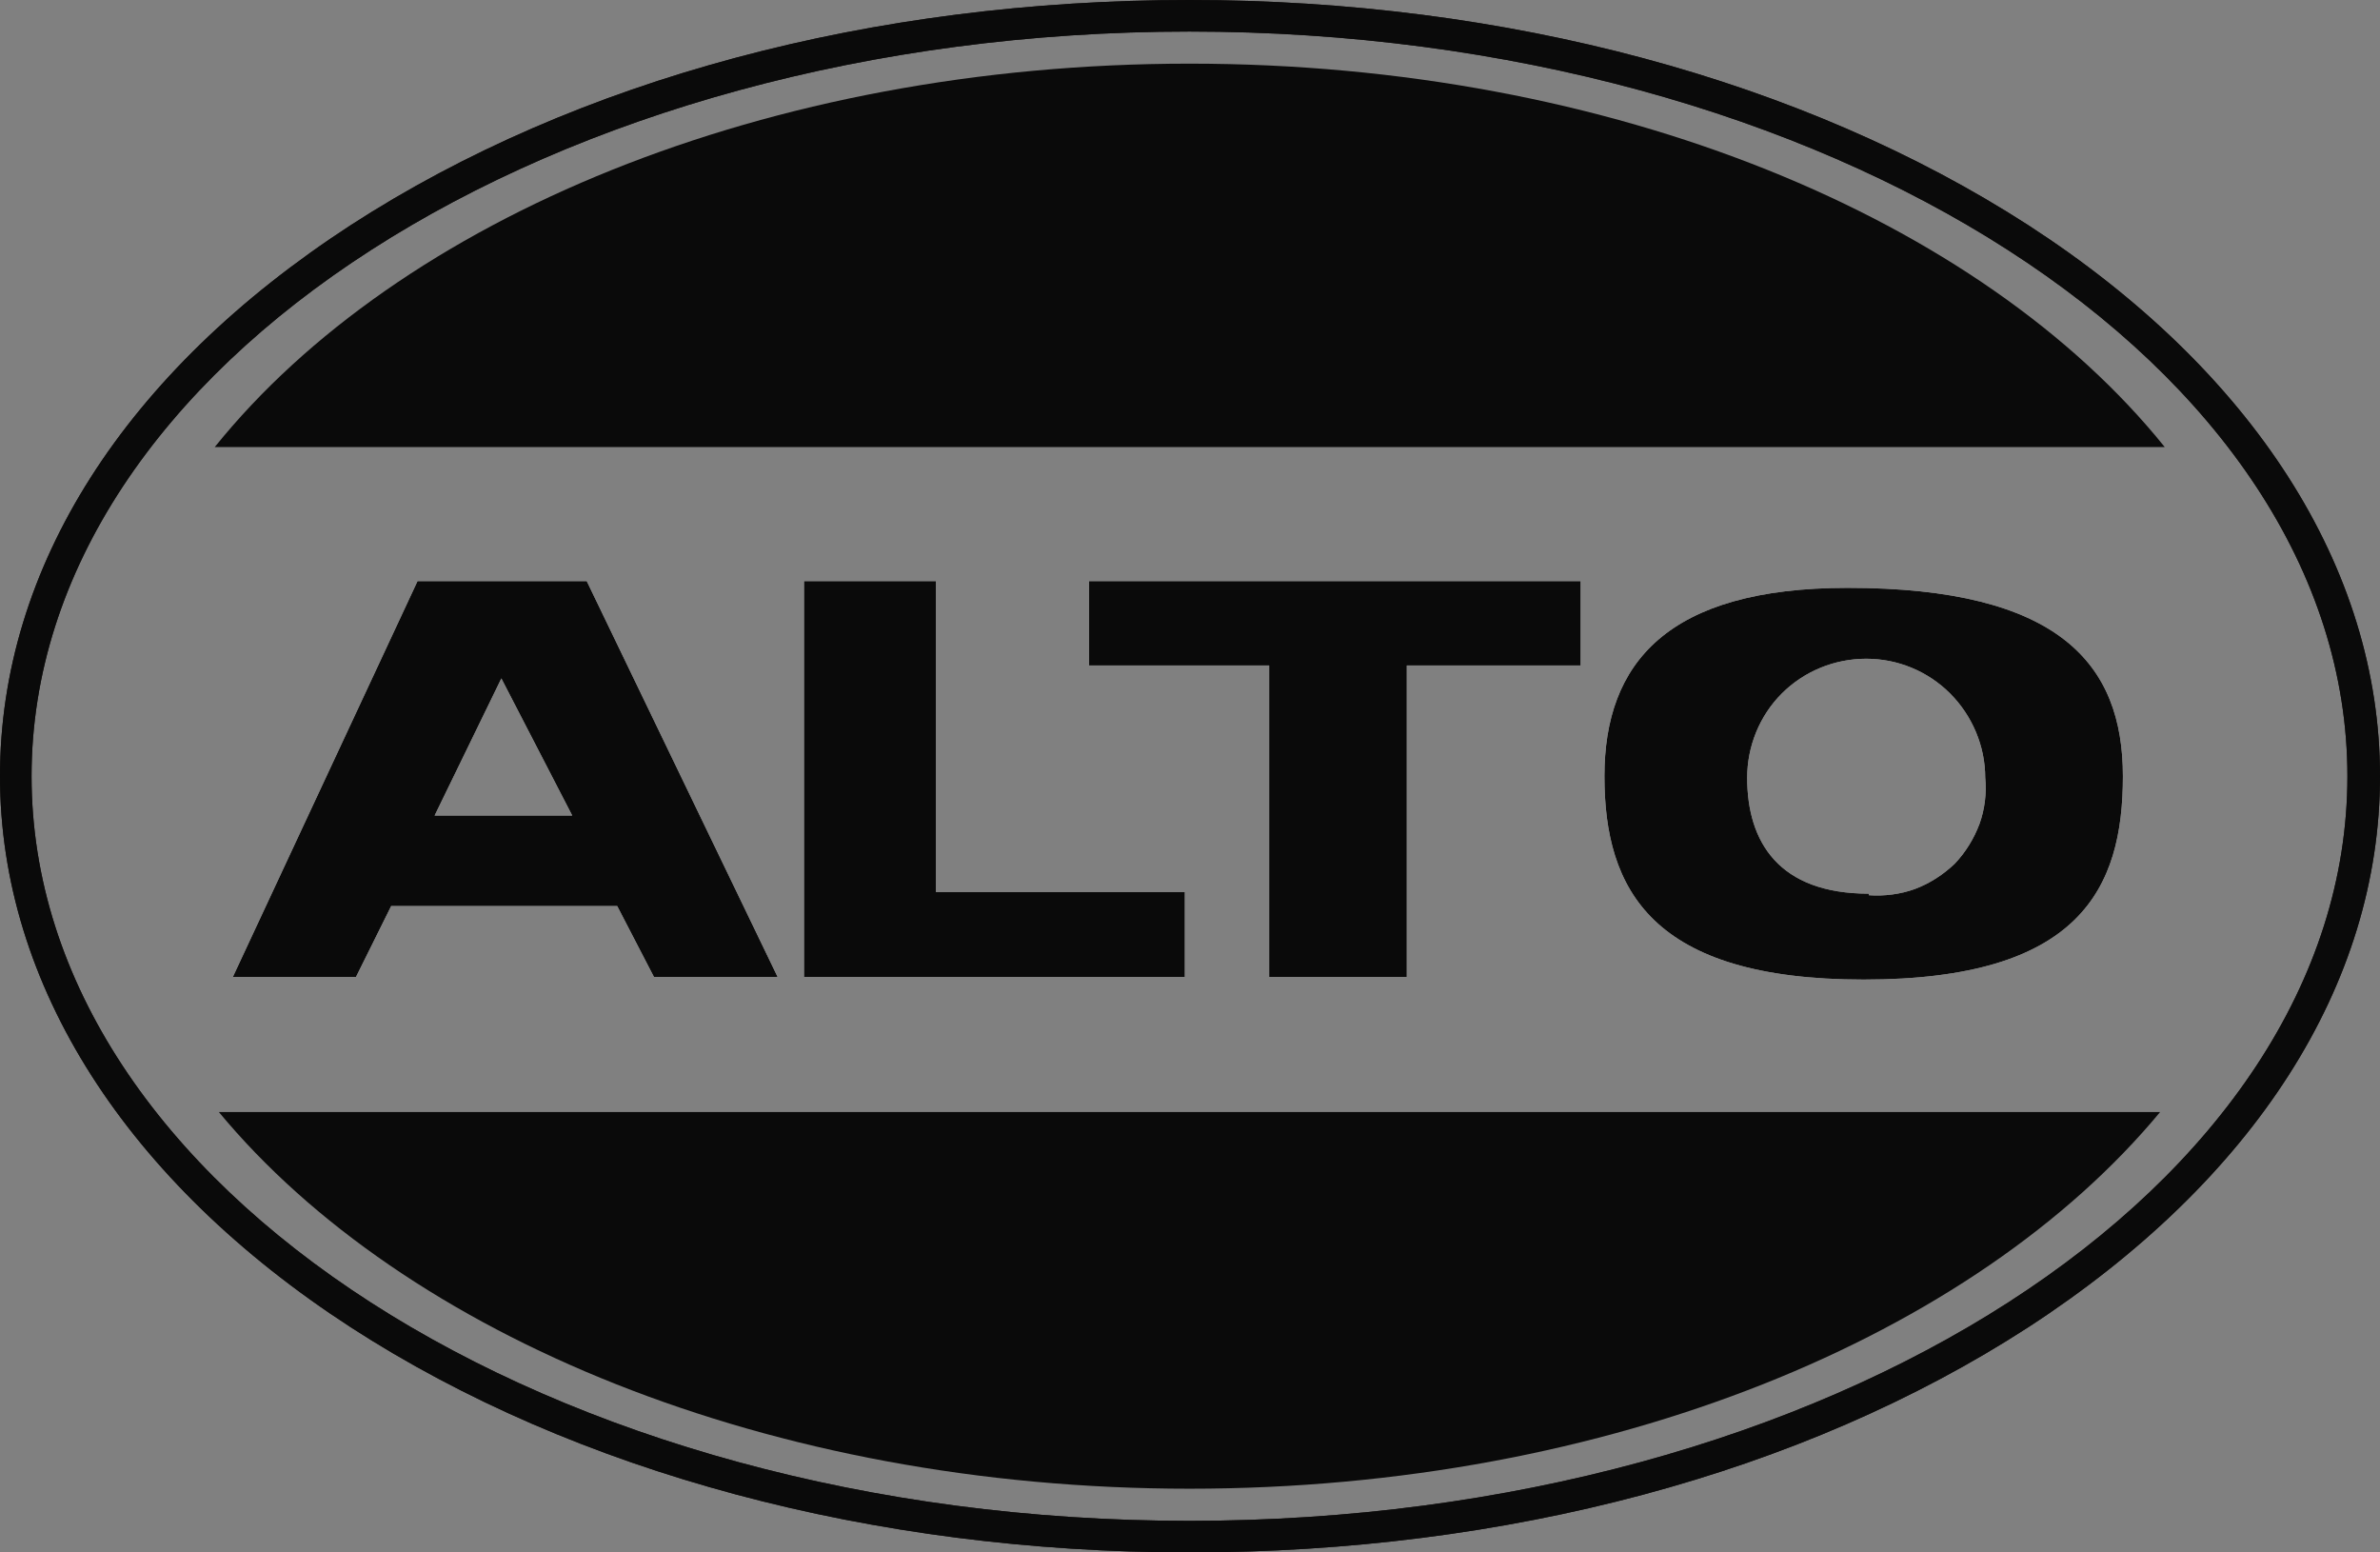 <?xml version="1.0" encoding="utf-8"?>
<!-- Generator: Adobe Illustrator 16.0.0, SVG Export Plug-In . SVG Version: 6.00 Build 0)  -->
<!DOCTYPE svg PUBLIC "-//W3C//DTD SVG 1.1//EN" "http://www.w3.org/Graphics/SVG/1.1/DTD/svg11.dtd">
<svg version="1.1" id="Layer_1" xmlns="http://www.w3.org/2000/svg" xmlns:xlink="http://www.w3.org/1999/xlink" x="0px" y="0px"
	 width="46px" height="30px" viewBox="0 0 46 30" enable-background="new 0 0 46 30" xml:space="preserve">
<rect x="0" y="0" width="46" height="30" fill="#808080" stroke="none"/>
<path fill="#FFFFFF" d="M11.34,11.23H8.07L4.5,18.88h2.38l0.68-1.37h4.37l0.71,1.37h2.39L11.34,11.23z M8.4,15.76l1.29-2.65
	l1.37,2.65H8.4z"/>
<polygon fill="#FFFFFF" points="22.9,17.24 22.9,18.88 15.54,18.88 15.54,11.23 18.09,11.23 18.09,17.24 "/>
<polygon fill="#FFFFFF" points="30.55,11.23 30.55,12.86 27.19,12.86 27.19,18.88 24.53,18.88 24.53,12.86 21.05,12.86 21.05,11.23 
	"/>
<path fill="#FFFFFF" d="M35.71,11.36c-3.479,0-4.7,1.45-4.7,3.64c0,2.19,0.91,3.93,5.01,3.93c4.181,0,5.011-1.76,5.011-3.93
	S39.8,11.36,35.71,11.36z M38.26,15.92c-0.109,0.29-0.27,0.55-0.479,0.771c-0.221,0.21-0.48,0.38-0.771,0.489
	c-0.279,0.101-0.59,0.141-0.89,0.12v-0.03c-1.74,0-2.351-1-2.351-2.24c0-0.61,0.24-1.2,0.671-1.63c0.43-0.43,1.02-0.67,1.63-0.67
	c0.609,0,1.189,0.24,1.62,0.67c0.43,0.43,0.68,1.02,0.68,1.63C38.4,15.33,38.36,15.64,38.26,15.92z"/>
<polygon fill="#0A0A0A" points="22.9,17.24 22.9,18.88 15.54,18.88 15.54,11.23 18.09,11.23 18.09,17.24 "/>
<polygon fill="#0A0A0A" points="30.55,11.23 30.55,12.86 27.19,12.86 27.19,18.88 24.53,18.88 24.53,12.86 21.05,12.86 21.05,11.23 
	"/>
<path fill="#0A0A0A" d="M11.34,11.23H8.07L4.5,18.88h2.38l0.68-1.37h4.37l0.71,1.37h2.39L11.34,11.23z M8.4,15.76l1.29-2.65
	l1.37,2.65H8.4z"/>
<path fill="#0A0A0A" d="M35.71,11.36c-3.479,0-4.7,1.45-4.7,3.64c0,2.19,0.91,3.93,5.01,3.93c4.181,0,5.011-1.76,5.011-3.93
	S39.8,11.36,35.71,11.36z M38.26,15.92c-0.109,0.29-0.27,0.55-0.479,0.771c-0.221,0.21-0.48,0.38-0.771,0.489
	c-0.279,0.101-0.59,0.141-0.89,0.12v-0.03c-1.74,0-2.351-1-2.351-2.24c0-0.61,0.24-1.2,0.671-1.63c0.43-0.43,1.02-0.67,1.63-0.67
	c0.609,0,1.189,0.24,1.62,0.67c0.43,0.43,0.68,1.02,0.68,1.63C38.4,15.33,38.36,15.64,38.26,15.92z"/>
<path fill="#201A17" d="M39.2,4.35C34.86,1.55,29.11,0,22.99,0S11.15,1.52,6.78,4.35C2.41,7.19,0,10.97,0,15
	c0,4.03,2.45,7.84,6.78,10.65C11.12,28.46,16.87,30,22.99,30s11.84-1.52,16.21-4.35C43.57,22.81,46,19.03,46,15
	C46,10.97,43.54,7.16,39.2,4.35z M22.99,29.39C10.63,29.39,0.61,22.93,0.61,15c0-7.93,10.04-14.39,22.38-14.39
	c12.34,0,22.38,6.46,22.38,14.39C45.37,22.93,35.35,29.39,22.99,29.39z"/>
<path fill="#0A0A0A" d="M39.2,4.35C34.86,1.55,29.11,0,22.99,0S11.15,1.52,6.78,4.35C2.41,7.19,0,10.97,0,15
	c0,4.03,2.45,7.84,6.78,10.65C11.12,28.46,16.87,30,22.99,30s11.84-1.52,16.21-4.35C43.57,22.81,46,19.03,46,15
	C46,10.97,43.54,7.16,39.2,4.35z M22.99,29.39C10.63,29.39,0.61,22.93,0.61,15c0-7.93,10.04-14.39,22.38-14.39
	c12.34,0,22.38,6.46,22.38,14.39C45.37,22.93,35.35,29.39,22.99,29.39z"/>
<path fill="#0A0A0A" d="M41.75,21.49c-3.58,4.319-10.63,7.279-18.76,7.279c-8.12,0-15.18-2.96-18.76-7.279H41.75z"/>
<path fill="#0A0A0A" d="M41.84,8.64H4.15C7.7,4.23,14.81,1.23,22.99,1.23C31.18,1.23,38.29,4.23,41.84,8.64z"/>
</svg>
